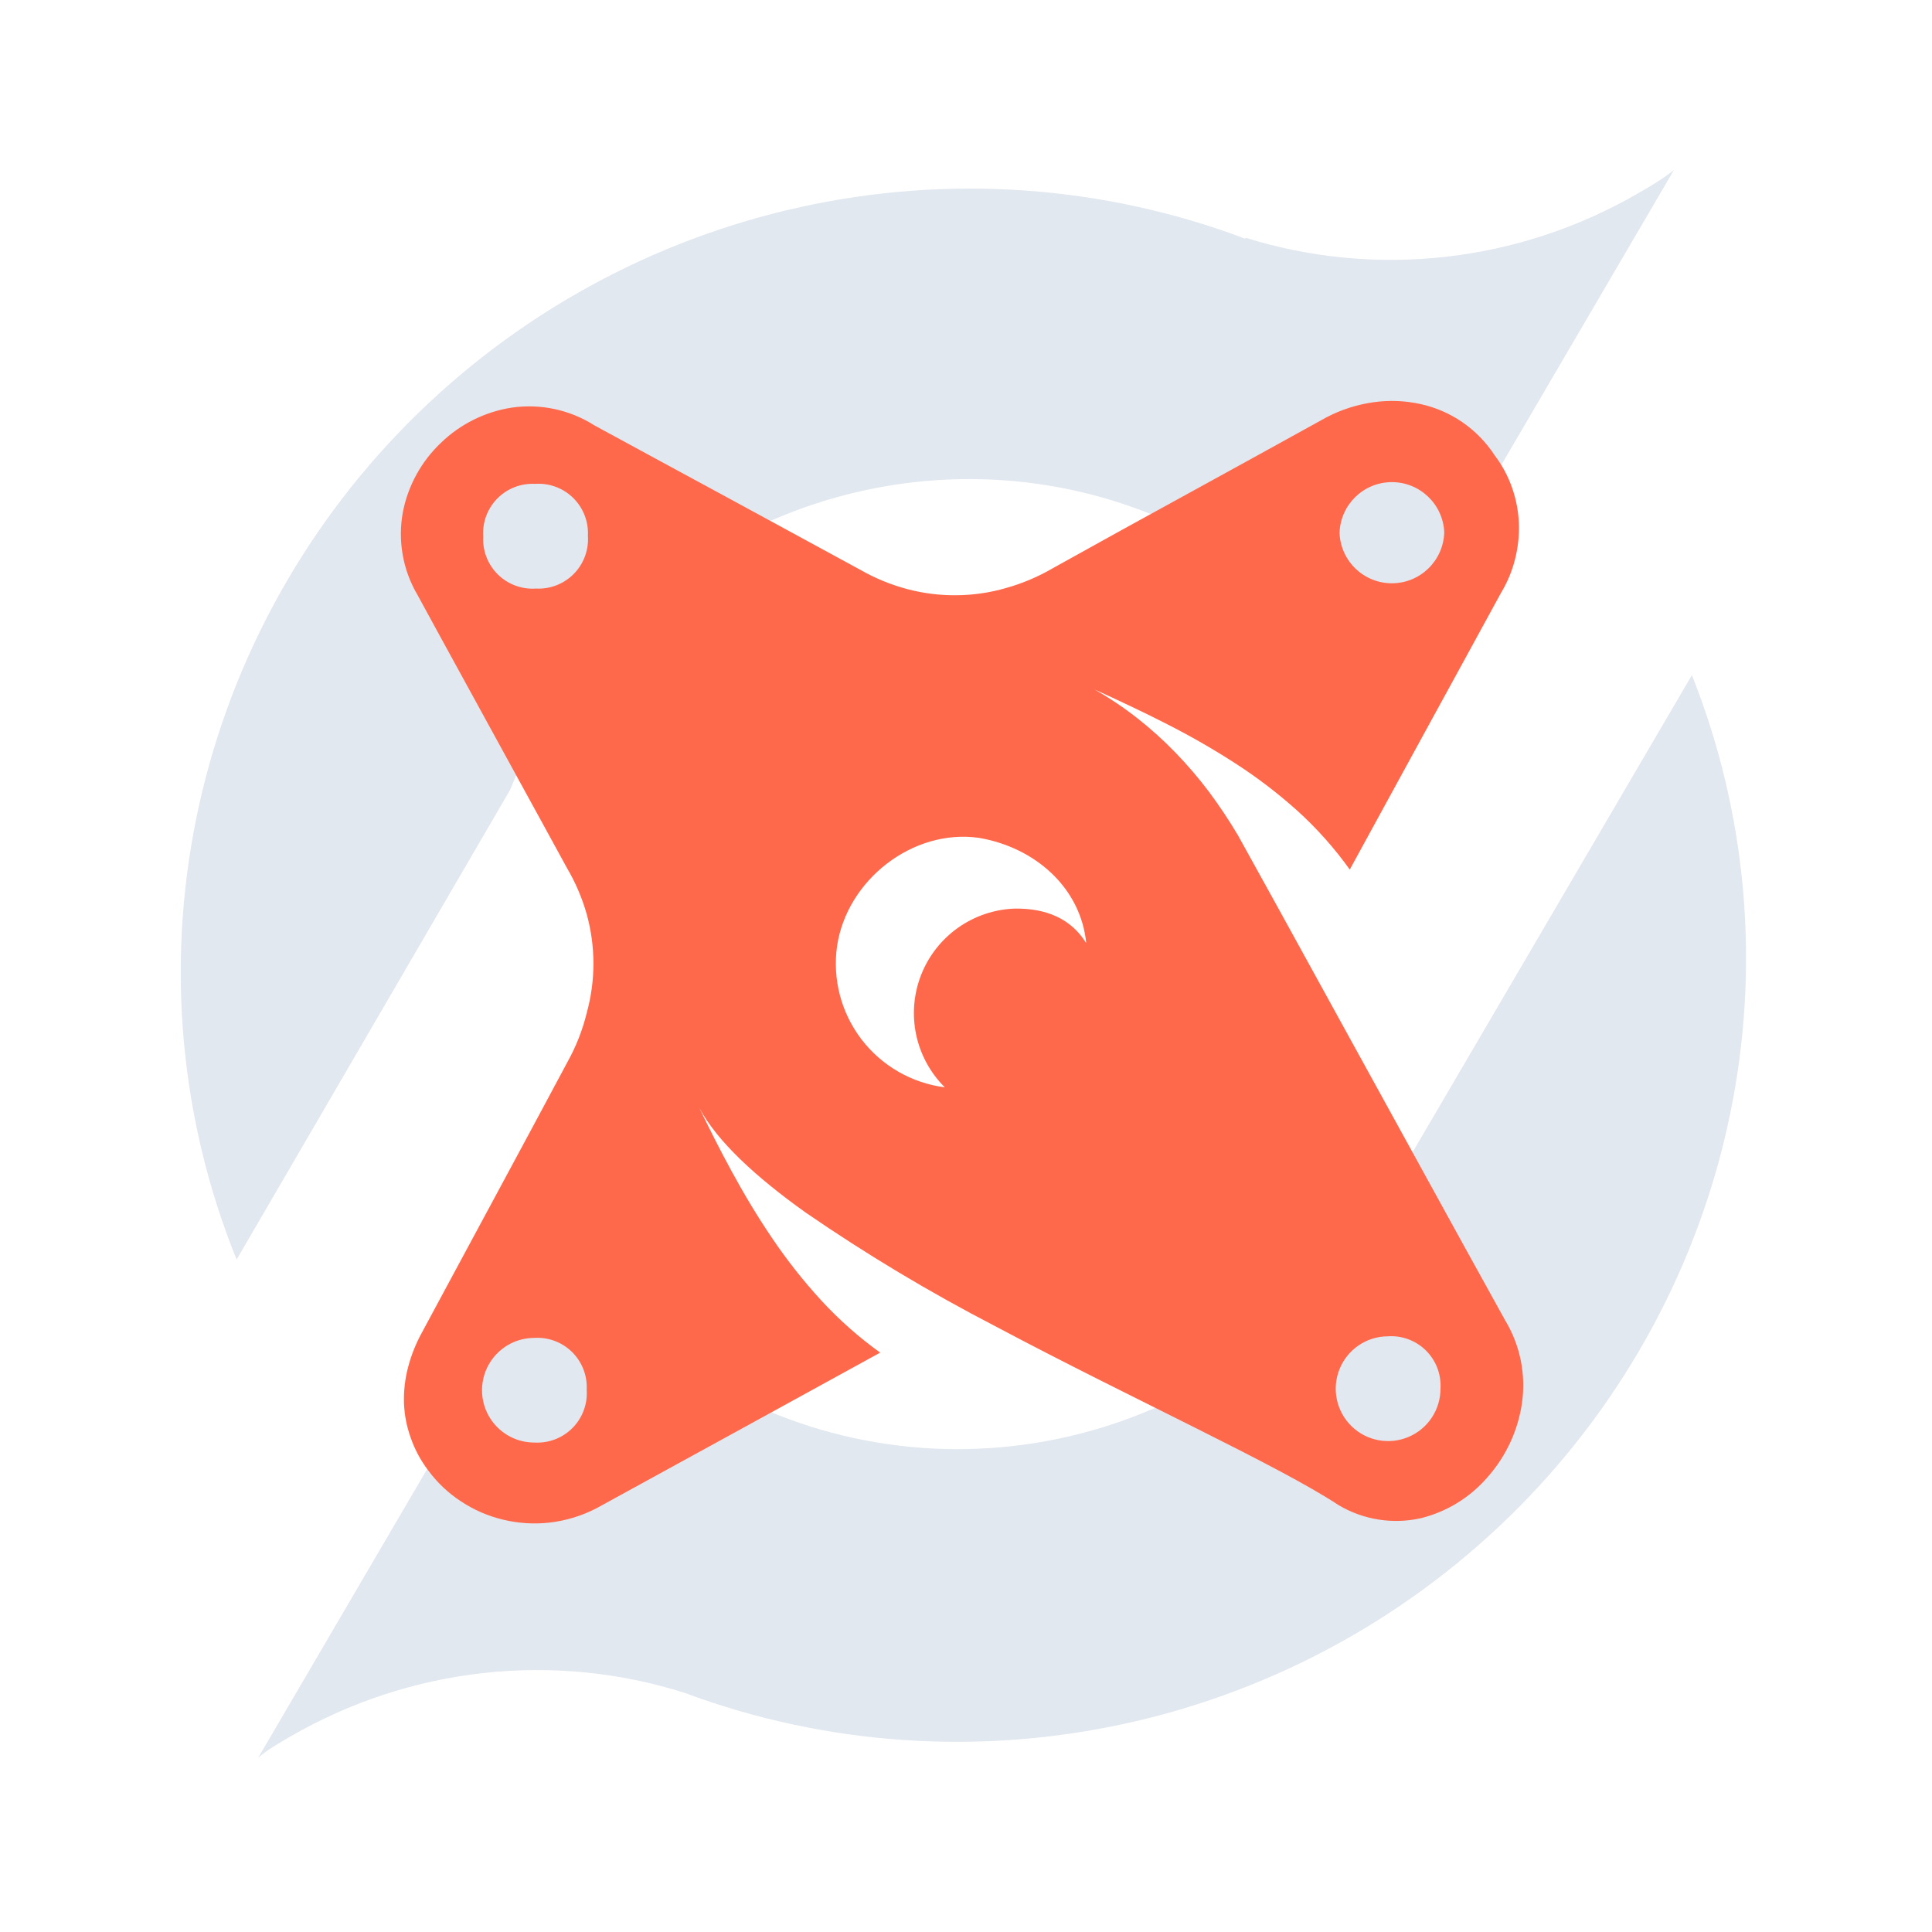 <svg width="300" height="300" viewBox="0 0 300 300" fill="none" xmlns="http://www.w3.org/2000/svg">
<g clip-path="url(#clip0)">
<path d="M187.054 214.735C200.482 207.004 211.237 195.383 217.857 181.452L262.717 104.834C271.332 126.472 273.383 150.209 268.621 173.145C263.858 196.08 252.488 217.221 235.899 233.984C219.31 250.746 198.22 262.405 175.208 267.535C152.196 272.665 128.258 271.044 106.318 262.871C96.271 259.677 85.636 258.626 75.101 259.785C64.567 260.944 54.369 264.287 45.17 269.598C43.328 270.661 41.539 271.694 40.088 272.947L80.453 203.975L87.19 193.166C97.942 208.562 114.168 219.321 132.661 223.315C151.153 227.309 170.564 224.247 187.054 214.735ZM193.323 36.889C203.339 40.033 213.931 41.052 224.42 39.883C234.908 38.713 245.06 35.38 254.223 30.097C256.223 28.943 258.169 27.819 259.936 26.383L218.653 96.923L212.705 107.277C205.06 95.928 194.409 86.912 181.905 81.203C169.401 75.495 155.522 73.313 141.771 74.894C128.02 76.475 114.922 81.758 103.897 90.172C92.871 98.585 84.339 109.807 79.224 122.622L36.743 195.584C27.955 173.895 25.783 150.05 30.494 126.989C35.205 103.929 46.593 82.662 63.255 65.811C79.916 48.959 101.121 37.261 124.255 32.159C147.389 27.056 171.44 28.773 193.443 37.096L193.323 36.889Z" fill="#E2E8F0"/>
<path d="M227.051 65.537C225.087 64.194 222.882 63.243 220.557 62.736C218.172 62.212 215.713 62.117 213.295 62.456C210.76 62.81 208.304 63.592 206.032 64.77L195.43 70.621L184.806 76.462L174.172 82.303L163.548 88.196C161.247 89.542 158.782 90.588 156.214 91.308C153.728 92.029 151.155 92.406 148.568 92.428C145.984 92.46 143.409 92.142 140.911 91.484C138.334 90.802 135.857 89.783 133.545 88.455L123.243 82.853L112.941 77.25L102.639 71.669L92.327 66.067C88.507 63.628 83.937 62.645 79.452 63.297C75.313 63.94 71.475 65.85 68.465 68.764C65.431 71.64 63.368 75.389 62.562 79.491C61.734 83.939 62.549 88.536 64.855 92.428L68.465 99.047L76.423 113.572L84.38 128.096L88.001 134.715C89.346 136.992 90.392 139.433 91.113 141.977C91.796 144.465 92.145 147.033 92.15 149.613C92.146 152.2 91.797 154.775 91.113 157.27C90.472 159.896 89.485 162.425 88.177 164.791L82.523 175.342L76.858 185.862L71.194 196.371L65.529 206.891C64.578 208.616 63.846 210.452 63.351 212.359C62.884 214.16 62.674 216.018 62.728 217.878C62.798 219.705 63.148 221.511 63.766 223.231C64.389 225.035 65.292 226.729 66.442 228.253C67.843 230.177 69.583 231.83 71.578 233.129C73.56 234.446 75.758 235.404 78.072 235.961C80.447 236.543 82.905 236.701 85.334 236.428C87.869 236.136 90.329 235.388 92.597 234.218L103.625 228.17L114.643 222.132L125.66 216.083L136.678 210.035C133.364 207.655 130.302 204.944 127.538 201.943C124.768 198.927 122.226 195.708 119.934 192.315C117.62 188.912 115.504 185.364 113.543 181.754C111.79 178.538 110.161 175.28 108.594 172.043C111.364 177.23 117.33 182.739 125.079 188.269C134.506 194.756 144.329 200.646 154.491 205.906C165.177 211.591 176.143 216.965 185.615 221.717C195.087 226.468 203.117 230.587 207.879 233.73C211.724 236.006 216.292 236.726 220.65 235.743C224.691 234.738 228.318 232.497 231.025 229.332C233.859 226.12 235.7 222.156 236.326 217.919C236.979 213.441 236.055 208.875 233.712 205.003L227.197 193.218L212.931 167.281L198.666 141.345L192.224 129.694C190.844 127.37 189.344 125.119 187.732 122.95C186.13 120.822 184.397 118.795 182.544 116.881C180.703 114.976 178.734 113.198 176.652 111.559C174.534 109.892 172.294 108.387 169.95 107.057C173.591 108.717 177.295 110.439 180.926 112.296C184.584 114.139 188.144 116.172 191.591 118.386C195.034 120.591 198.295 123.068 201.343 125.793C204.419 128.563 207.184 131.659 209.591 135.026L215.453 124.299L221.314 113.572L227.197 102.824L233.058 92.096C234.035 90.484 234.77 88.736 235.237 86.909C235.703 85.097 235.912 83.229 235.859 81.359C235.789 79.471 235.439 77.604 234.822 75.819C234.195 73.991 233.281 72.275 232.114 70.735C230.785 68.686 229.065 66.92 227.051 65.537ZM91.103 215.803C91.254 217.996 90.459 220.149 88.917 221.716C87.376 223.283 85.237 224.114 83.042 223.999C78.555 224.036 74.888 220.43 74.851 215.943C74.814 211.457 78.42 207.79 82.907 207.752C85.099 207.598 87.251 208.391 88.819 209.931C90.386 211.47 91.218 213.609 91.103 215.803ZM75.032 83.33C74.881 81.137 75.677 78.984 77.218 77.417C78.759 75.85 80.898 75.019 83.093 75.134C85.286 74.982 87.439 75.778 89.006 77.319C90.573 78.861 91.404 81 91.289 83.195C91.441 85.388 90.645 87.54 89.104 89.108C87.562 90.675 85.423 91.506 83.228 91.391C81.035 91.543 78.883 90.747 77.316 89.206C75.749 87.664 74.917 85.525 75.032 83.33ZM223.68 215.554C223.713 218.846 221.759 221.833 218.731 223.121C215.702 224.41 212.195 223.746 209.847 221.439C207.498 219.133 206.772 215.638 208.006 212.587C209.24 209.535 212.192 207.529 215.484 207.503C217.675 207.349 219.828 208.142 221.396 209.682C222.963 211.221 223.795 213.36 223.68 215.554ZM168.694 146.49C166.298 142.569 162.345 141.033 157.604 141.085C151.128 141.302 145.401 145.348 143.033 151.38C140.666 157.411 142.111 164.273 146.71 168.837C141.571 168.183 136.908 165.497 133.763 161.38C130.619 157.262 129.255 152.057 129.976 146.926C131.501 136.645 141.72 128.656 151.991 130.099C160.685 131.572 167.833 137.807 168.673 146.49H168.694ZM224.261 82.645C224.148 87.026 220.585 90.531 216.202 90.57C211.82 90.609 208.194 87.169 208.004 82.79C208.116 78.409 211.679 74.905 216.062 74.866C220.444 74.826 224.07 78.267 224.261 82.645Z" fill="#FF694B"/>
</g>
<defs>
<clipPath id="clip0">
<rect width="300" height="300" fill="white"/>
</clipPath>
</defs>
</svg>
